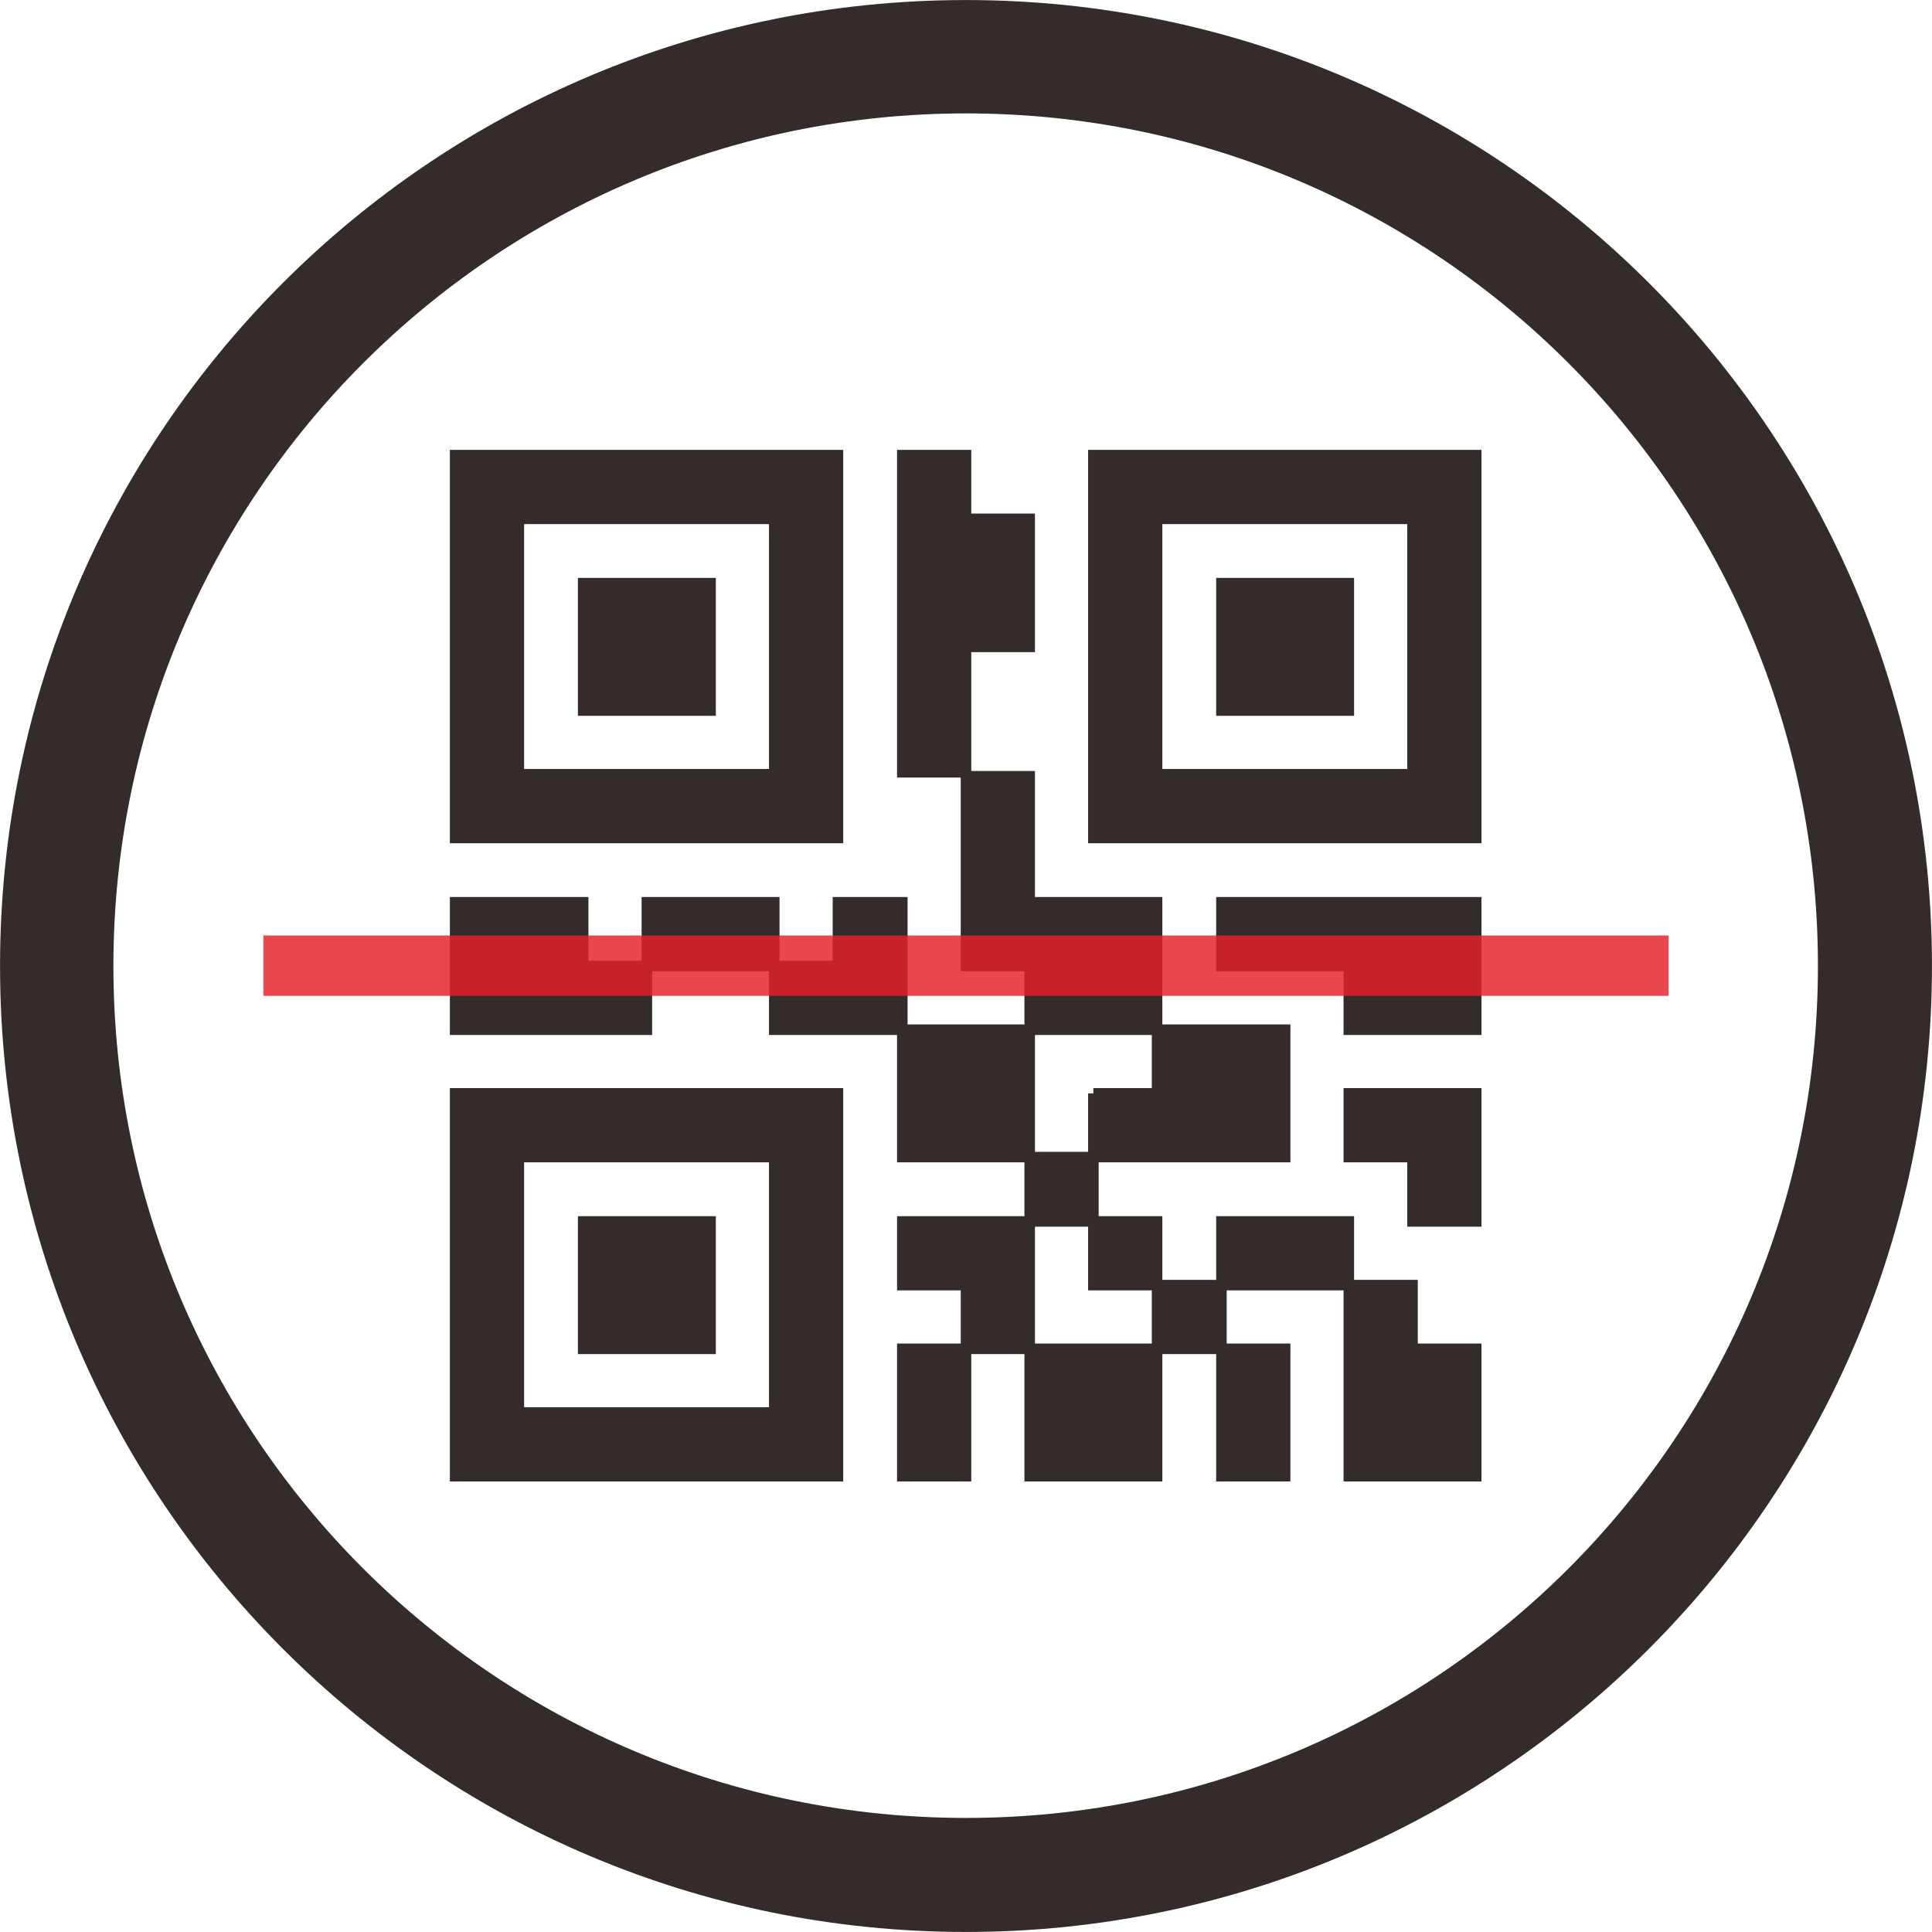 <?xml version="1.0" encoding="UTF-8"?>
<!DOCTYPE svg PUBLIC "-//W3C//DTD SVG 1.1//EN" "http://www.w3.org/Graphics/SVG/1.1/DTD/svg11.dtd">
<!-- Creator: CorelDRAW X7 -->
<svg xmlns="http://www.w3.org/2000/svg" xml:space="preserve" width="382px" height="382px" version="1.1" style="shape-rendering:geometricPrecision; text-rendering:geometricPrecision; image-rendering:optimizeQuality; fill-rule:evenodd; clip-rule:evenodd"
viewBox="0 0 2912 2912"
 xmlns:xlink="http://www.w3.org/1999/xlink">
 <defs>
  <style type="text/css">
   <![CDATA[
    .str0 {stroke:#332C2B;stroke-width:15.876}
    .fil0 {fill:#332C2B}
    .fil1 {fill:#E62129;fill-opacity:0.831}
   ]]>
  </style>
 </defs>
 <g id="Layer_x0020_1">
  <path class="fil0 str0" d="M1263 686l-577 0 0 577 577 0 0 -577zm578 674l0 96 192 0 0 96 192 0 0 -192 -192 0 -192 0zm-193 288l0 96 0 97 96 0 0 96 97 0 0 -96 192 0 0 96 0 288 192 0 0 -192 -96 0 0 -96 -96 0 -192 0 0 96 96 0 0 192 -96 0 0 -192 -97 0 0 192 -192 0 0 -192 0 -96 0 -96 0 -97 -192 0 0 -192 0 -192 -97 0 0 96 -96 0 -192 0 -96 0 0 -96 -193 0 0 192 289 0 0 -96 0 -96 192 0 0 96 0 96 193 0 192 0 192 0 0 96 -96 0zm0 96l289 0 0 -192 -193 0 0 -192 -192 0 0 -190 -96 0 0 0 0 190 0 3 0 93 96 0 0 96 0 192 0 0 96 0zm385 -96l0 96 96 0 0 97 96 0 0 -193 -96 0 -96 0zm-289 289l-96 0 0 -96 -96 0 -192 0 0 96 96 0 0 96 0 192 -96 0 0 -192 96 0 96 0 192 0 0 -96zm-192 -962l0 -193 -96 0 0 -96 -96 0c0,160 0,319 0,478l96 0c0,-63 0,-126 0,-189l96 0zm289 -96l192 0 0 192 -192 0 0 -192zm-193 -193l0 577 577 0 0 -577 -577 0zm481 481l-385 0 0 -385 385 0 0 385zm-1250 674l192 0 0 192 -192 0 0 -192zm-193 384l577 0 0 -577 -577 0 0 577zm96 -481l385 0 0 385 -385 0 0 -385zm97 -865l192 0 0 192 -192 0 0 -192zm288 288l-385 0 0 -385 385 0 0 385z"/>
  <path class="fil0 str0" d="M1456 8c799,0 1448,648 1448,1448 0,799 -649,1448 -1448,1448 -800,0 -1448,-649 -1448,-1448 0,-800 648,-1448 1448,-1448zm0 155c714,0 1292,579 1292,1293 0,714 -578,1292 -1292,1292 -714,0 -1293,-578 -1293,-1292 0,-714 579,-1293 1293,-1293z"/>
  <polygon class="fil1" points="397,1410 2515,1410 2515,1501 397,1501 "/>
 </g>
</svg>
